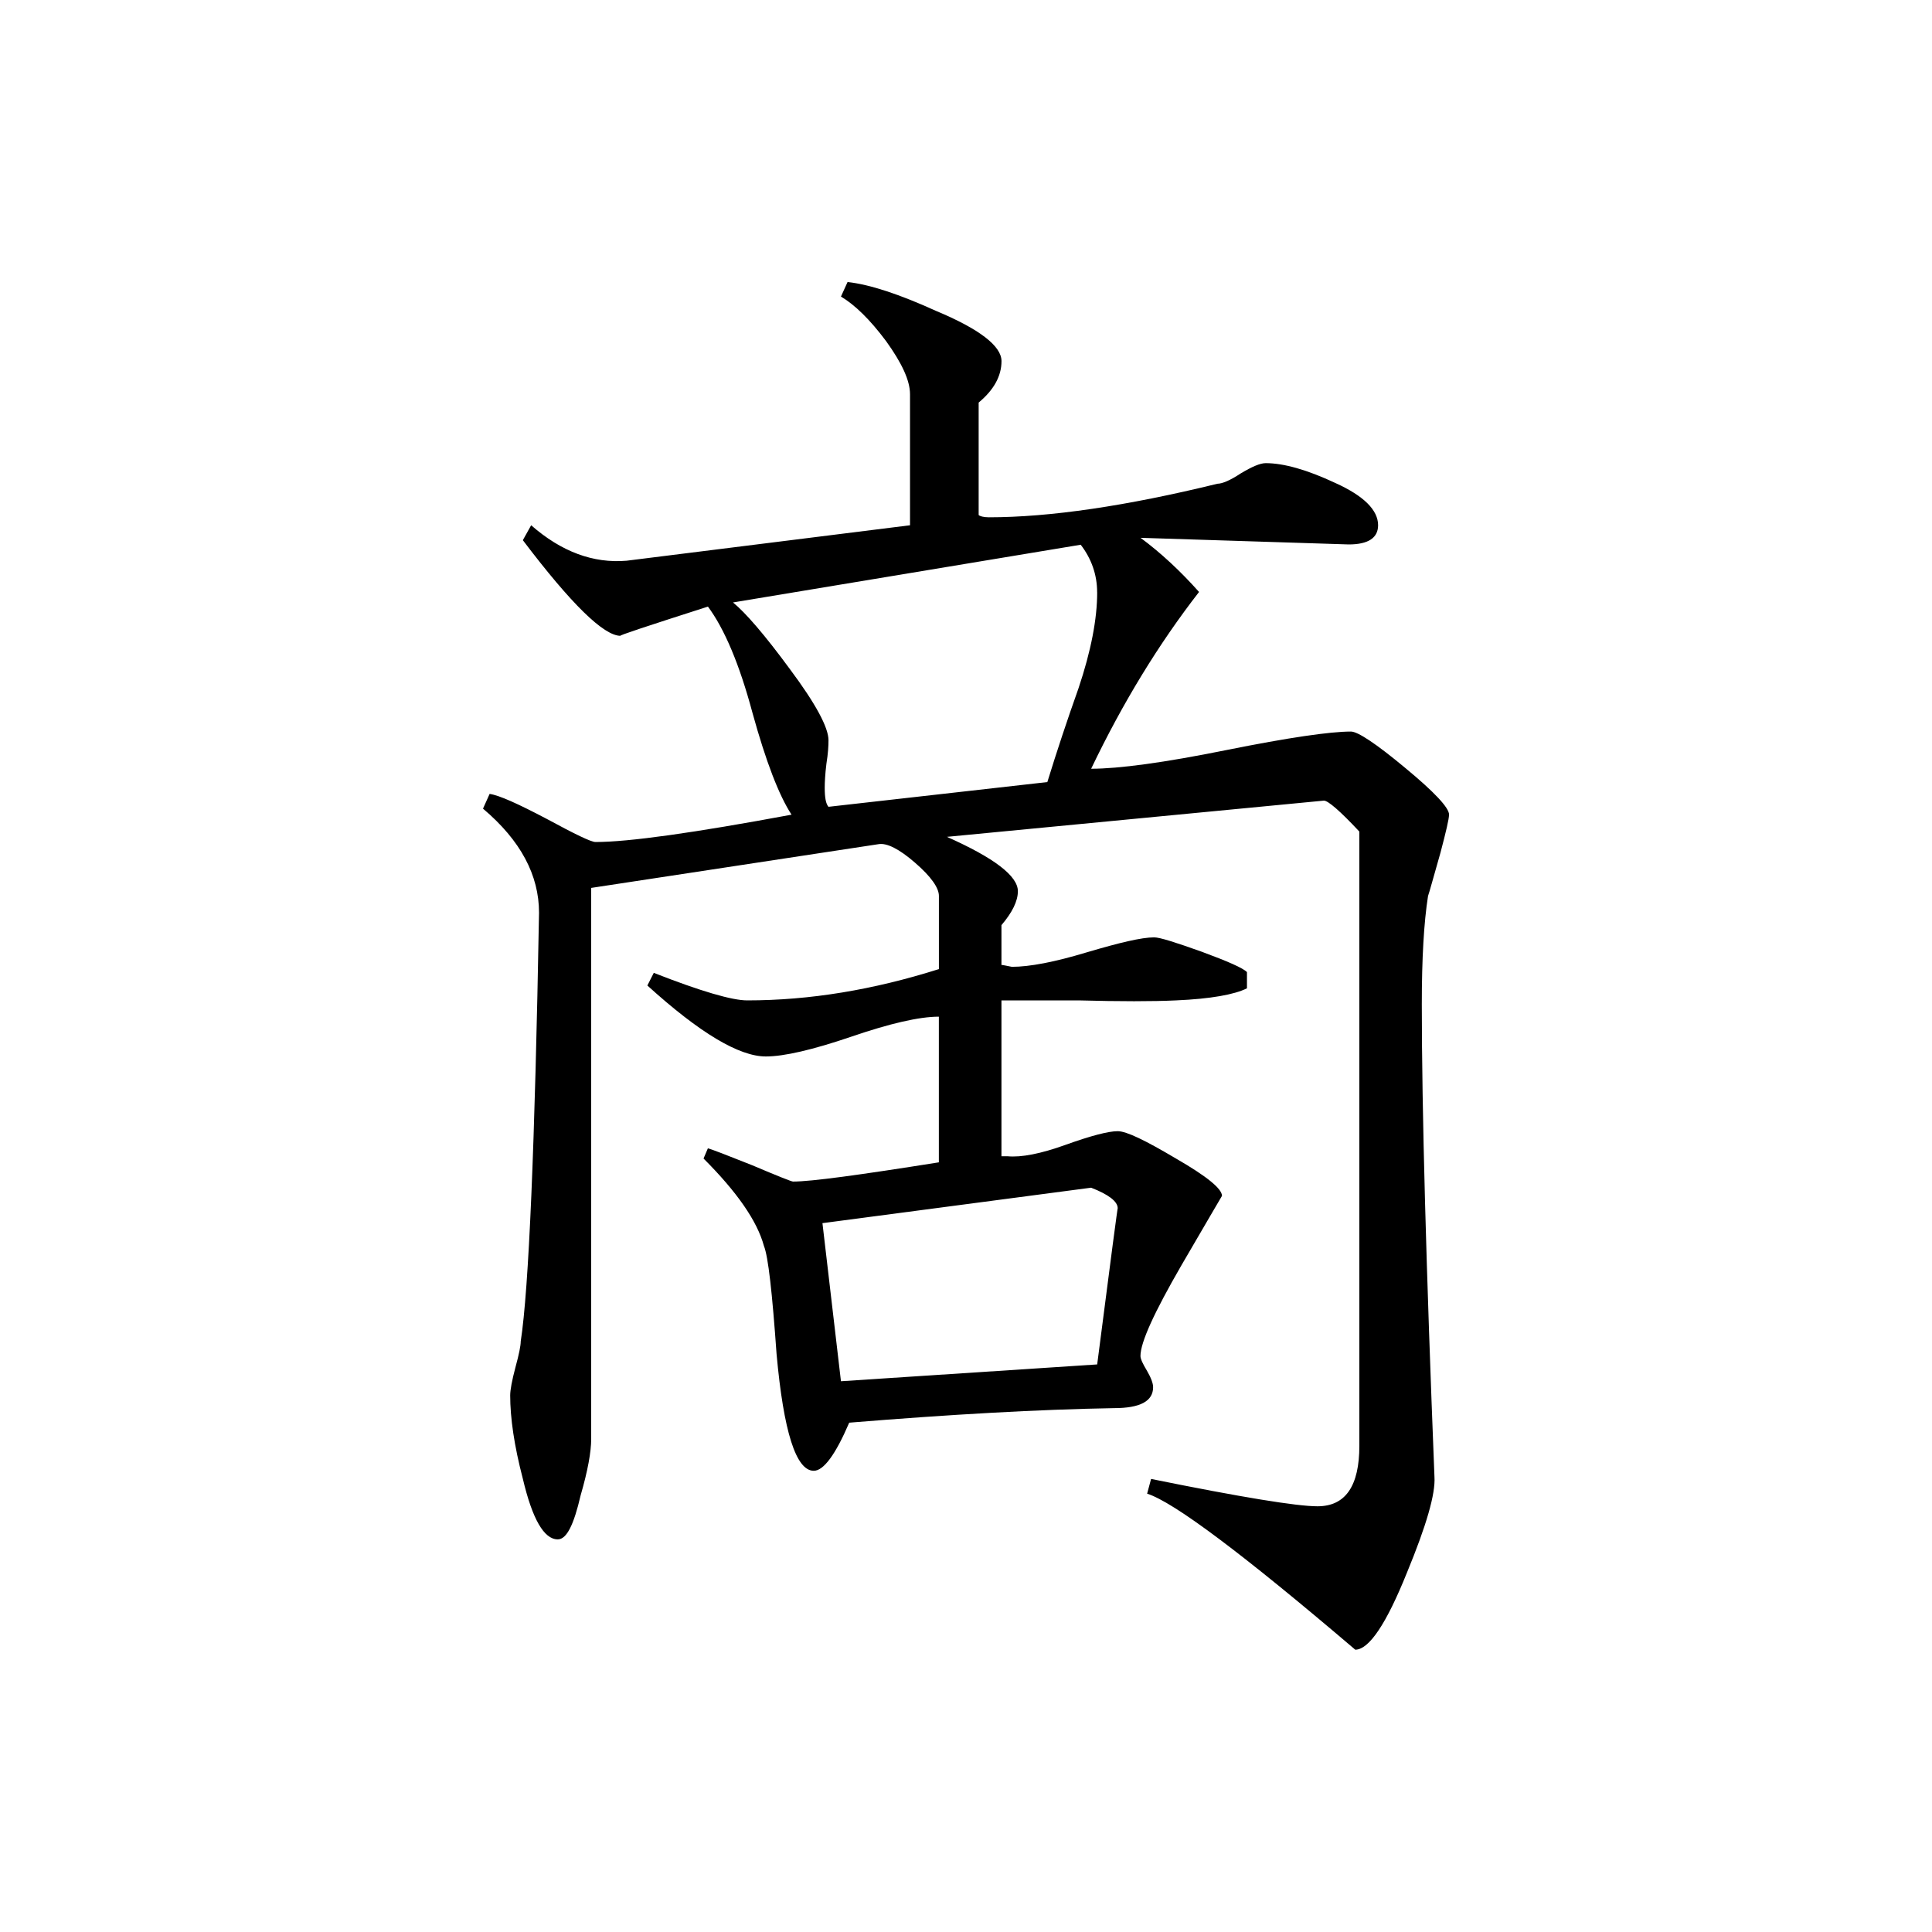 <svg height="40" viewBox="0 0 40 40" width="40" xmlns="http://www.w3.org/2000/svg">
    <path
        d="m30 16.871c0 .086-.062.348-.176.781-.148.516-.227.812-.258.898-.086.547-.129 1.293-.129 2.242 0 2.188.09 5.453.262 9.785.023.348-.164 1-.57 1.984-.426 1.059-.785 1.594-1.07 1.594-2.328-1.984-3.762-3.059-4.309-3.23l.082-.305c1.871.379 3.016.566 3.445.566.582 0 .867-.422.867-1.254v-12.715c-.398-.426-.648-.641-.734-.641l-7.805.75c.984.438 1.469.812 1.469 1.125 0 .207-.117.441-.34.703v.824c.027 0 .098.016.215.039.367 0 .883-.098 1.555-.301.672-.199 1.133-.309 1.391-.309.117 0 .438.102.984.297.539.199.852.336.938.422v.336c-.258.129-.75.219-1.469.25-.477.023-1.16.023-2.02 0-1.035 0-1.566 0-1.594 0v3.227h.125c.285.027.688-.051 1.207-.238.523-.188.883-.281 1.074-.281.184 0 .574.191 1.207.566.637.367.953.625.953.773 0 0-.281.477-.844 1.445-.555.961-.844 1.586-.844 1.871 0 .059.047.16.137.309.082.141.125.258.125.336 0 .289-.266.434-.812.434-1.559.027-3.375.129-5.48.301-.285.664-.531.996-.734.996-.367 0-.625-.809-.77-2.418-.09-1.266-.172-2.016-.262-2.238-.141-.52-.562-1.121-1.25-1.809l.09-.211c.09.023.391.141.922.352.535.227.812.336.84.336.379 0 1.379-.137 3.02-.398v-3.016c-.406 0-1.016.141-1.812.414-.801.273-1.395.41-1.77.41-.555 0-1.371-.488-2.453-1.469l.133-.262c.977.383 1.621.57 1.934.57 1.297 0 2.613-.219 3.969-.648v-1.516c0-.164-.16-.398-.496-.688-.328-.285-.582-.41-.75-.383l-5.953.906v11.41c0 .262-.07.656-.219 1.168-.141.609-.289.91-.473.91-.285 0-.527-.422-.723-1.254-.18-.688-.262-1.262-.262-1.727 0-.109.035-.305.109-.582.074-.27.109-.449.109-.535.168-1.094.293-4.047.379-8.875 0-.777-.379-1.496-1.16-2.156l.137-.305c.195.027.586.203 1.18.516.59.32.922.48 1.012.48.688 0 2.043-.191 4.059-.566-.262-.402-.531-1.102-.809-2.109-.27-1.008-.582-1.742-.922-2.199-1.266.406-1.871.605-1.809.605-.348 0-1.02-.656-2.023-1.98l.172-.309c.625.547 1.285.793 1.977.734l5.867-.734v-2.711c0-.289-.172-.652-.496-1.102-.332-.445-.645-.75-.934-.922l.137-.301c.465.051 1.074.254 1.832.598.898.375 1.355.727 1.355 1.039s-.16.598-.473.859v2.328c.023.023.098.047.211.047 1.262 0 2.852-.234 4.734-.695.094 0 .258-.066.477-.211.234-.141.406-.215.52-.215.375 0 .859.137 1.441.41.59.266.887.562.887.875 0 .262-.203.398-.609.398-.027 0-1.457-.047-4.309-.137.422.312.828.691 1.211 1.121-.828 1.066-1.574 2.281-2.234 3.66.57 0 1.504-.125 2.801-.387 1.285-.258 2.145-.383 2.578-.383.141 0 .52.25 1.125.754.605.5.906.824.906.965zm-7.285-4.609c0-.367-.121-.699-.34-.984l-7.199 1.195c.258.211.652.664 1.18 1.383.531.711.797 1.207.797 1.469 0 .113-.008.273-.043.488-.027.219-.035.387-.035.496 0 .203.023.332.078.395l4.531-.512c.195-.633.41-1.281.645-1.941.262-.781.387-1.441.387-1.988zm.426 12.754c0-.141-.188-.285-.551-.426l-5.562.734.383 3.273 5.305-.348c.285-2.215.426-3.285.426-3.234zm0 0" />
</svg>